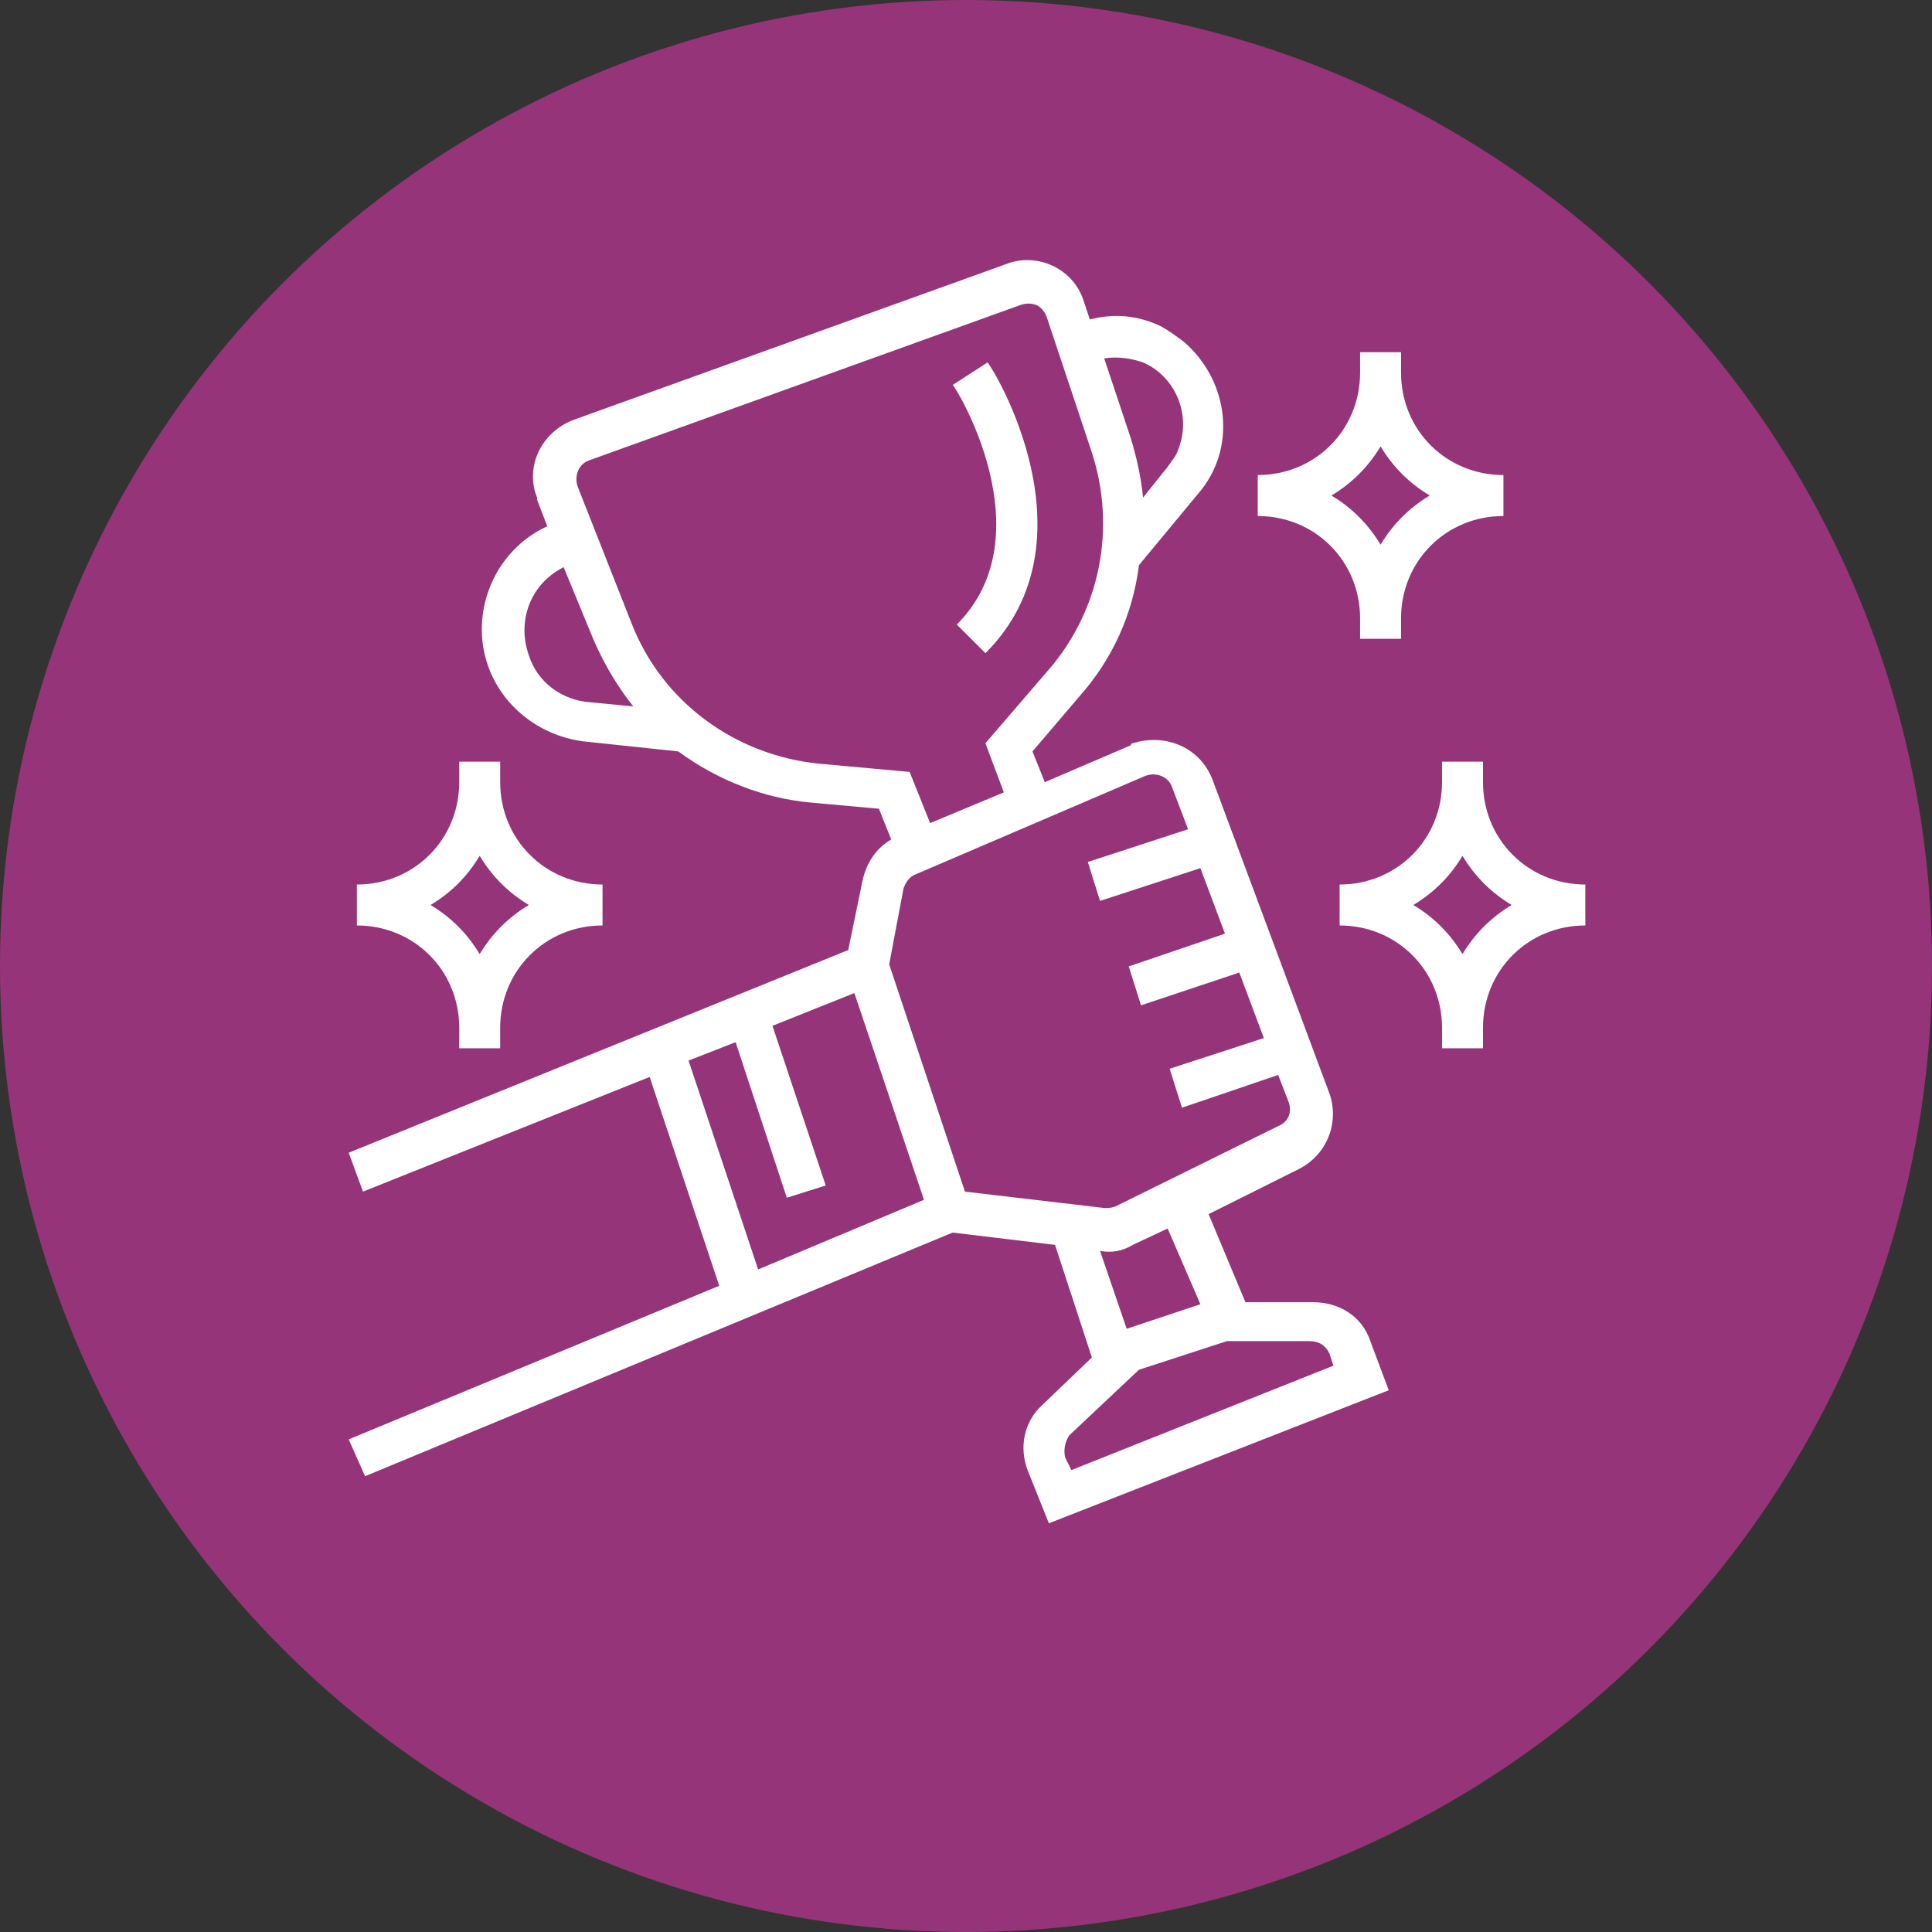 <svg width="46" height="46" viewBox="0 0 46 46" fill="none" xmlns="http://www.w3.org/2000/svg">
<rect x="0" y="0" width="46" height="46" fill="#333333" stroke="none"/>
<circle cx="23" cy="23" r="23" fill="#953478"/>
<g clip-path="url(#clip0_115_5644)">
<path d="M8.302 34.271L8.692 35.148L22.682 29.347L25.12 29.64L25.997 32.321L24.827 33.442C24.388 33.832 24.242 34.466 24.486 35.051L24.973 36.269L33.065 33.101L32.627 31.931C32.432 31.346 31.895 31.005 31.262 31.005H29.653L28.776 28.908L30.921 27.836C31.603 27.495 31.895 26.715 31.652 26.032L28.873 18.574C28.581 17.794 27.752 17.453 26.972 17.696C26.972 17.696 26.923 17.696 26.923 17.745L24.876 18.623L24.583 17.891L25.705 16.575C26.484 15.698 26.972 14.625 27.118 13.456L28.532 11.749C29.458 10.677 29.263 9.068 28.191 8.142C27.996 7.996 27.801 7.85 27.606 7.752C27.07 7.508 26.533 7.459 25.948 7.606L25.802 7.167C25.558 6.387 24.681 5.997 23.95 6.29L13.664 9.994C12.884 10.287 12.494 11.116 12.787 11.847V11.896L13.03 12.529C11.763 13.114 11.178 14.577 11.616 15.844C11.958 16.819 12.835 17.502 13.859 17.648L16.15 17.891C17.076 18.574 18.197 19.013 19.319 19.11L20.927 19.256L21.22 19.988C20.878 20.183 20.635 20.524 20.537 20.963L20.196 22.62L8.302 27.446L8.643 28.372L15.468 25.642L17.125 30.614L8.302 34.271ZM31.652 32.223L31.749 32.516L25.509 35.002L25.363 34.709C25.314 34.514 25.363 34.319 25.461 34.173L27.118 32.613L29.214 31.931H31.164C31.408 31.931 31.554 32.028 31.652 32.223ZM28.581 31.053L26.826 31.638L26.192 29.786C26.484 29.834 26.728 29.786 26.972 29.64L27.801 29.25L28.581 31.053ZM27.264 18.476C27.508 18.379 27.801 18.476 27.898 18.72L28.288 19.744L25.9 20.524L26.192 21.45L28.581 20.67L29.166 22.23L26.875 23.01L27.167 23.936L29.507 23.156L30.092 24.716L27.849 25.447L28.142 26.374L30.433 25.594L30.677 26.227C30.774 26.471 30.677 26.715 30.433 26.812L26.582 28.713C26.484 28.762 26.387 28.762 26.29 28.762L22.975 28.372L21.171 22.961L21.512 21.157C21.561 21.011 21.658 20.865 21.805 20.816L27.264 18.476ZM27.216 8.629C27.996 8.971 28.386 9.897 28.044 10.726C27.996 10.872 27.898 10.969 27.801 11.116L27.216 11.847C27.167 11.359 27.07 10.921 26.923 10.433L26.29 8.532C26.631 8.483 26.923 8.532 27.216 8.629ZM12.591 15.6C12.299 14.771 12.64 13.894 13.42 13.504L14.103 15.162C14.346 15.746 14.688 16.332 15.078 16.819L14.054 16.721C13.371 16.673 12.787 16.234 12.591 15.6ZM19.514 18.184C17.515 17.989 15.76 16.721 15.029 14.82L13.761 11.603C13.664 11.359 13.761 11.067 14.005 10.969L24.291 7.264C24.437 7.216 24.535 7.216 24.681 7.264C24.778 7.313 24.876 7.411 24.925 7.557L25.997 10.774C26.582 12.578 26.192 14.528 24.973 15.941L23.462 17.696L23.901 18.866L22.146 19.598L21.658 18.379L19.514 18.184ZM16.394 25.252L17.515 24.814L18.734 28.518L19.66 28.226L18.392 24.424L20.342 23.644L22 28.567L18.051 30.225L16.394 25.252Z" fill="white"/>
<path d="M32.383 14.723V15.21H33.358V14.723C33.358 13.358 34.431 12.286 35.796 12.286V11.311C34.431 11.311 33.358 10.238 33.358 8.873V8.386H32.383V8.873C32.383 10.238 31.311 11.311 29.946 11.311V12.286C31.311 12.286 32.383 13.358 32.383 14.723ZM32.871 10.628C33.163 11.116 33.553 11.506 34.041 11.798C33.553 12.091 33.163 12.481 32.871 12.968C32.578 12.481 32.188 12.091 31.701 11.798C32.188 11.506 32.578 11.116 32.871 10.628Z" fill="white"/>
<path d="M10.934 24.472V24.959H11.909V24.472C11.909 23.107 12.982 22.035 14.346 22.035V21.06C12.982 21.06 11.909 19.987 11.909 18.622V18.135H10.934V18.622C10.934 19.987 9.862 21.06 8.497 21.06V22.035C9.862 22.035 10.934 23.107 10.934 24.472ZM11.421 20.377C11.714 20.865 12.104 21.255 12.591 21.547C12.104 21.84 11.714 22.23 11.421 22.717C11.129 22.23 10.739 21.84 10.252 21.547C10.739 21.255 11.129 20.865 11.421 20.377Z" fill="white"/>
<path d="M35.309 18.622V18.135H34.334V18.622C34.334 19.987 33.261 21.06 31.896 21.06V22.035C33.261 22.035 34.334 23.107 34.334 24.472V24.959H35.309V24.472C35.309 23.107 36.381 22.035 37.746 22.035V21.06C36.381 21.06 35.309 19.987 35.309 18.622ZM34.821 22.717C34.529 22.23 34.139 21.84 33.651 21.547C34.139 21.255 34.529 20.865 34.821 20.377C35.114 20.865 35.504 21.255 35.991 21.547C35.504 21.84 35.114 22.23 34.821 22.717Z" fill="white"/>
<path d="M22.781 14.87L23.463 15.552C26.144 12.871 23.658 8.776 23.512 8.63L22.683 9.166C22.732 9.166 24.926 12.725 22.781 14.87Z" fill="white"/>
</g>
<defs>
<clipPath id="clip0_115_5644">
<rect width="30.077" height="30.077" fill="white" transform="translate(7.962 6.192)"/>
</clipPath>
</defs>
</svg>
